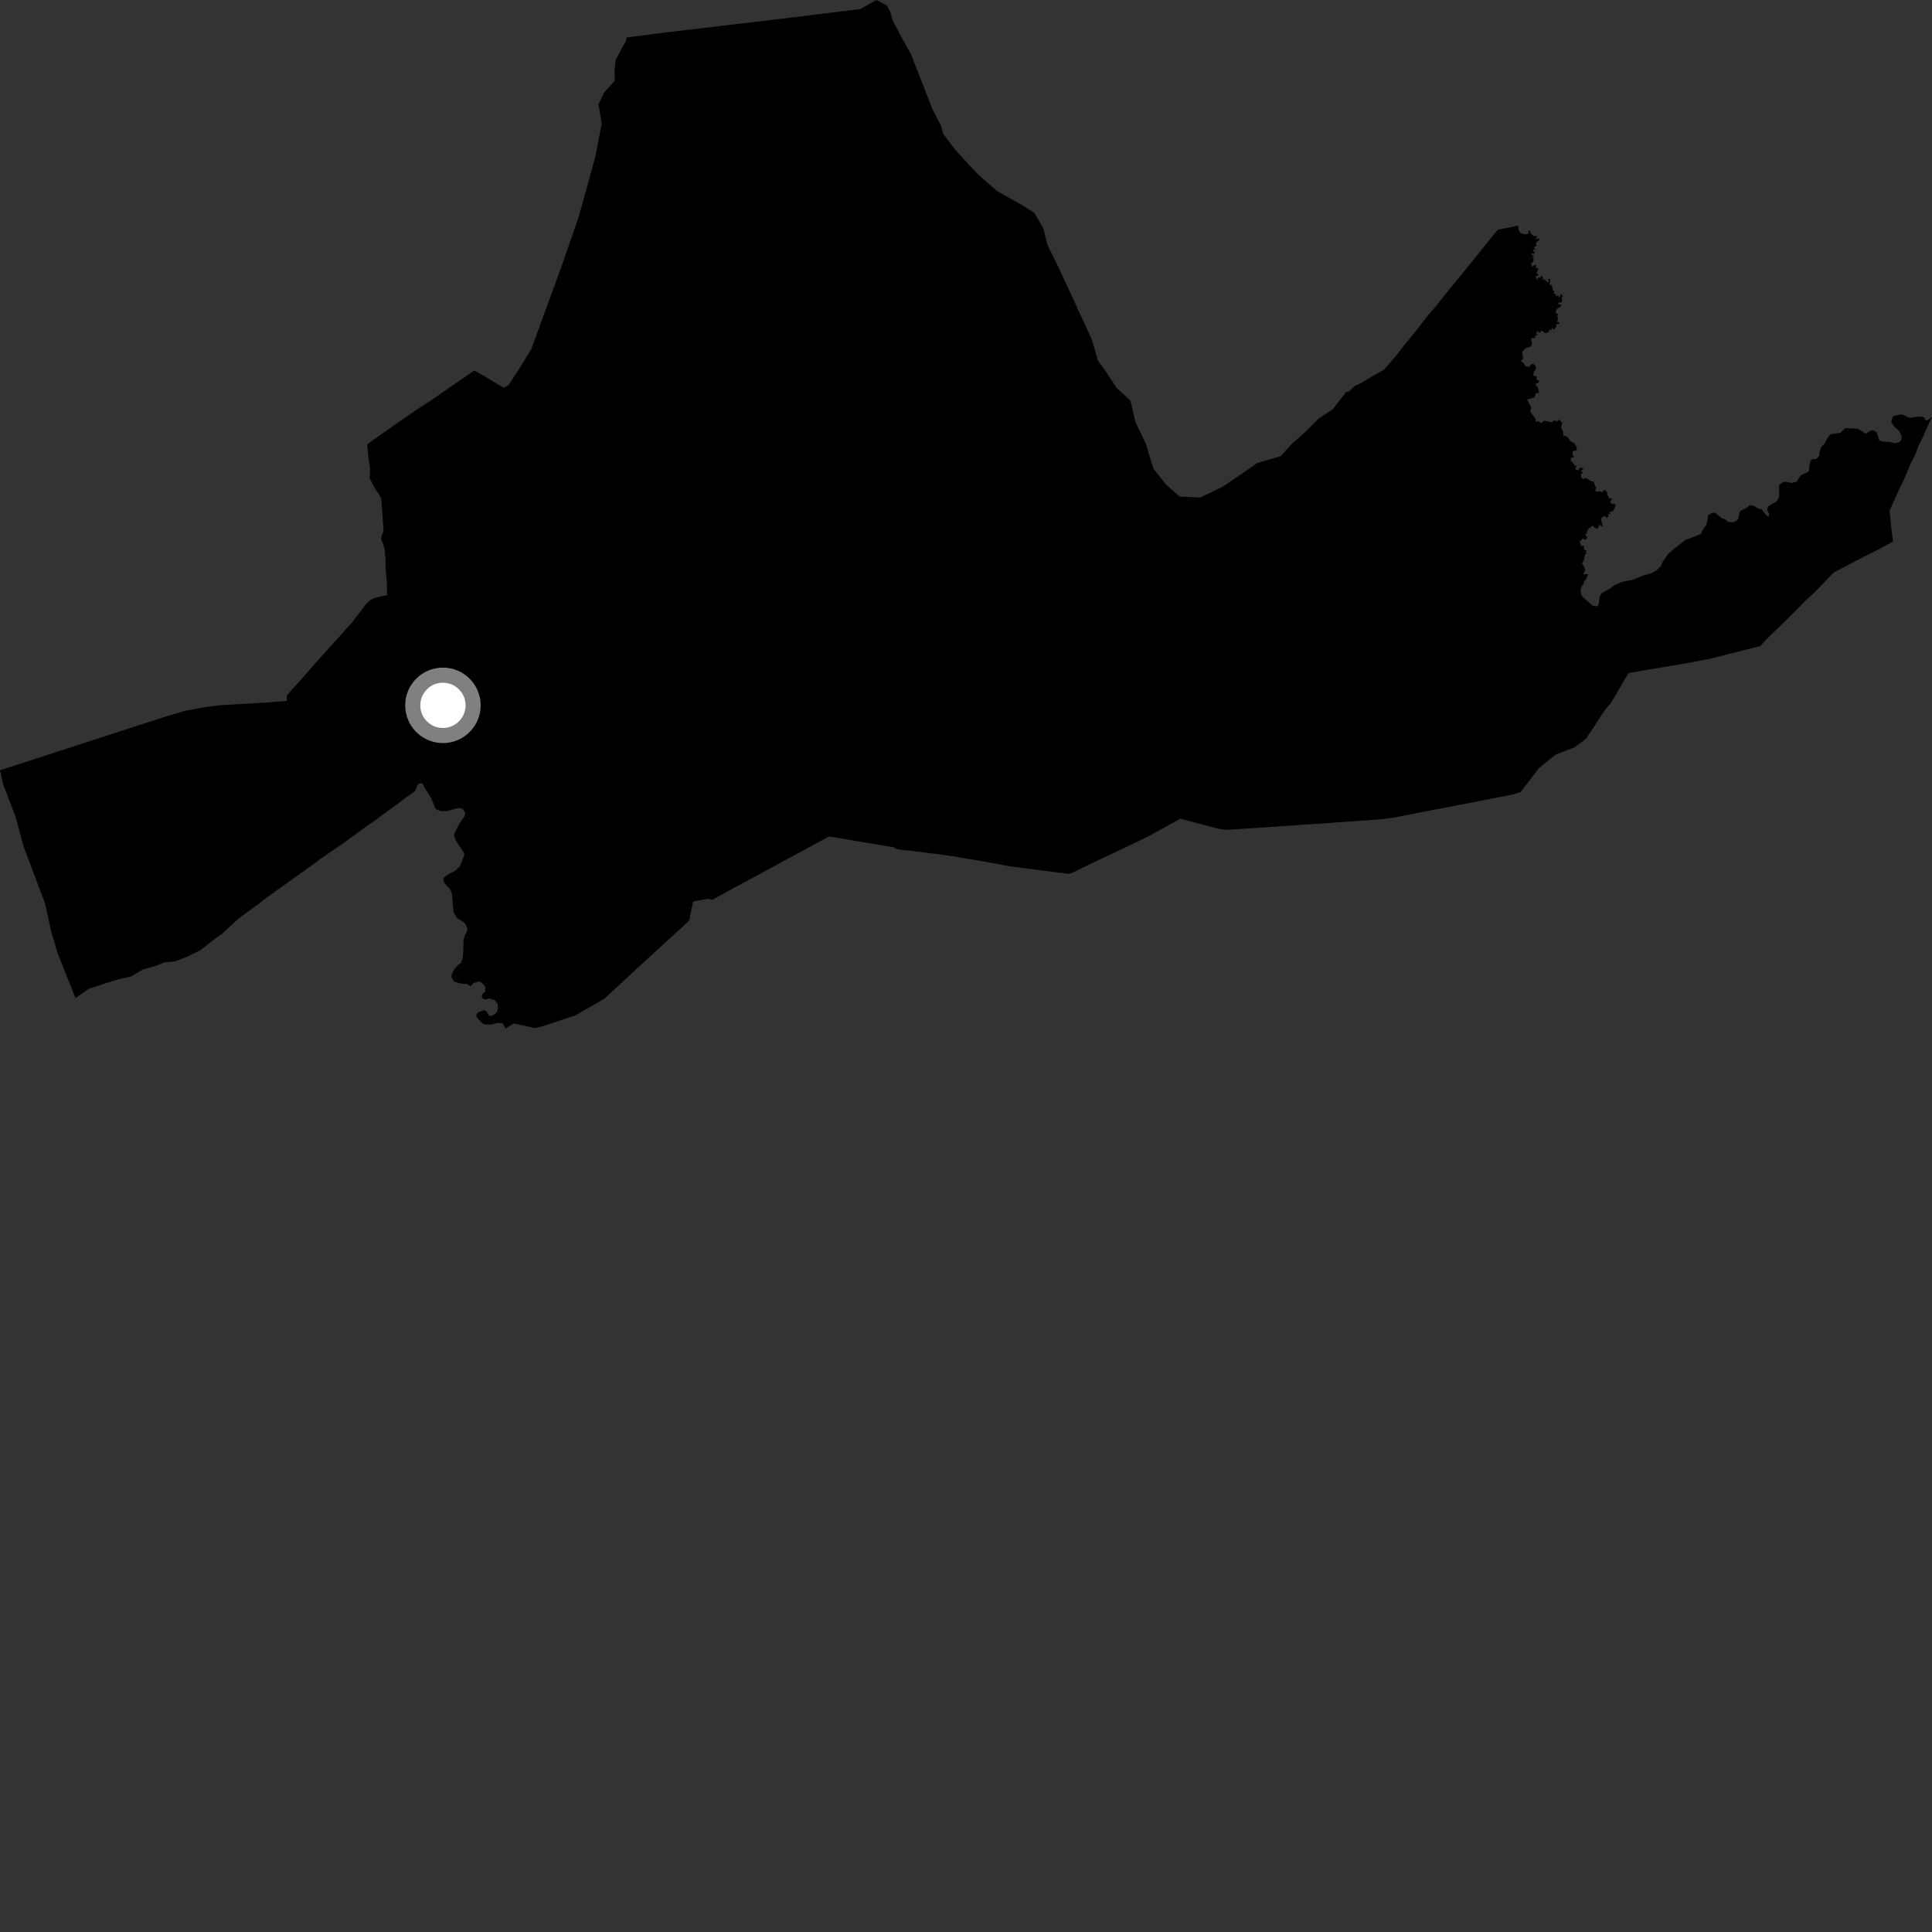 <?xml version="1.0" encoding="utf-8" ?>
<svg baseProfile="full" height="1024" version="1.1" width="1024" xmlns="http://www.w3.org/2000/svg" xmlns:ev="http://www.w3.org/2001/xml-events" xmlns:xlink="http://www.w3.org/1999/xlink"><rect width="100%" height="100%" fill="#333333" stroke="none"/><defs /><polygon fill="black" points="40.014,529.008 47.084,524.101 54.761,521.532 62.464,519.133 69.573,517.536 75.69,513.842 82.387,511.982 87.056,510.095 92.856,509.523 98.599,507.323 106.132,503.668 114.173,497.418 117.804,494.864 125.961,487.266 130.028,484.183 137.173,479.036 140.994,476.021 164.513,459.192 170.019,455.125 183.649,445.727 191.73,439.794 197.866,435.498 218.155,420.563 219.889,419.406 221.265,416.058 222.012,415.319 223.864,415.134 225.413,418.262 226.705,419.976 228.696,423.331 230.719,428.427 231.627,429.24 233.965,429.915 236.753,429.904 241.743,428.563 243.654,428.277 245.208,428.711 246.636,430.739 246.198,432.588 243.29,436.947 240.858,441.607 240.661,443.016 241.46,445.094 243.156,447.95 246.017,452.158 246.052,453.402 243.768,459.022 241.347,461.479 237.546,463.473 235.471,464.961 234.972,466.003 235.447,467.971 238.352,471.112 239.262,472.825 239.645,475.12 240.412,483.684 242.468,486.758 245.925,488.881 246.79,489.906 247.715,492.295 247.517,493.678 246.366,495.819 245.672,498.325 245.516,504.526 245.271,507.718 244.287,510.494 242.79,511.397 240.748,513.806 239.585,515.922 239.23,517.835 240.777,520.259 244.083,521.305 247.306,521.489 249.462,522.781 250.958,520.978 254.011,520.223 255.179,520.741 257.156,522.774 257.216,525.545 255.434,527.128 255.385,528.321 256.111,529.526 257.44,529.683 259.223,529.212 262.234,530.099 263.681,532.033 263.929,534.01 263.473,536.223 262.432,537.449 260.707,538.361 259.345,538.438 257.84,536.064 256.689,535.404 253.552,536.454 252.492,537.718 252.593,539.074 255.135,541.83 256.582,542.917 260.271,543.11 263.64,542.166 266.471,542.369 267.878,545.168 272.246,542.454 283.674,544.919 287.846,543.879 304.948,538.166 320.289,529.377 336.346,514.479 364.682,488.537 365.51,487.497 365.681,486.007 367.374,477.829 374.895,476.402 377.612,476.885 386.457,471.987 439.471,443.331 474.101,449.162 475.063,449.986 478.63,450.545 483.226,450.994 498.754,452.951 504.618,453.821 520.816,456.475 535.501,459.22 565.967,463.115 567.318,463.048 581.77,456.035 590.524,452.001 608.764,443.245 625.614,433.918 645.96,439.284 648.903,439.715 651.386,439.763 672.937,438.355 688.105,437.283 697.928,436.647 729.603,434.395 734.06,433.972 739.442,433.203 750.521,431.04 790.656,423.296 801.343,421.195 805.884,419.883 815.655,407.17 824.338,400.037 834.425,396.164 840.713,391.433 850.644,376.307 853.732,372.643 856.061,368.834 861.131,360.095 863.239,356.695 894.078,351.482 905.599,349.351 933.151,342.386 933.654,341.666 938.787,336.31 942.776,332.575 950.972,324.507 957.074,318.265 961.872,313.807 971.968,303.387 987.687,295.191 996.418,290.791 1003.309,286.998 1002.243,278.173 1001.477,270.681 1006.951,258.556 1008.62,255.429 1012.448,246.268 1015.499,240.139 1016.733,236.555 1019.309,231.298 1024.0,220.835 1022.17,222.461 1020.735,222.863 1019.899,221.314 1018.619,220.848 1015.037,220.991 1012.09,221.452 1008.947,219.965 1007.353,219.631 1004.506,220.261 1003.157,220.943 1002.371,223.537 1003.747,225.797 1006.711,228.535 1007.988,231.112 1007.663,233.184 1006.768,234.324 1003.912,234.986 1001.647,234.216 997.627,234.034 996.047,233.312 994.651,229.066 992.506,227.962 991.034,228.456 988.986,229.865 984.657,227.275 978.028,226.865 975.519,229.415 970.631,230.062 969.688,230.644 967.827,233.411 967.331,234.711 965.37,236.88 964.431,239.533 964.184,241.74 962.608,243.348 960.78,243.299 959.756,244.095 959.143,245.787 958.754,249.627 958.204,250.222 954.505,251.848 952.142,255.376 949.488,255.984 947.088,255.367 945.142,255.453 943.127,256.924 942.848,258.057 943.027,262.807 942.64,264.236 941.576,265.787 937.177,268.364 936.638,270.322 937.675,272.219 937.478,273.519 936.591,273.529 933.597,269.924 931.868,269.568 929.72,268.176 927.328,267.748 925.82,269.055 922.104,271.004 921.455,274.618 920.346,276.102 918.465,276.921 915.828,276.558 914.533,275.32 912.353,274.574 909.279,271.883 907.624,271.765 905.398,272.954 904.836,276.447 904.141,278.632 903.121,279.8 901.463,283.031 895.515,285.413 893.452,286.078 887.493,290.738 884.077,293.661 881.232,297.83 880.088,300.343 877.356,302.686 875.006,303.892 870.809,305.082 865.111,307.35 859.659,308.431 855.651,310.19 853.156,312.073 849.163,314.171 847.825,316.1 847.339,320.426 846.493,321.354 844.039,320.963 838.546,316.096 837.872,314.619 837.686,312.784 838.417,310.457 839.273,309.74 839.65,308.038 840.597,307.258 841.654,304.377 839.195,304.331 840.173,302.176 839.668,300.384 838.499,298.681 839.436,297.033 840.092,293.945 841.114,293.264 840.107,292.668 841.225,292.07 839.644,291.328 839.446,289.188 838.065,289.465 837.253,286.992 838.896,285.433 840.372,286.173 841.26,285.03 839.972,283.005 841.41,282.854 840.829,281.62 841.58,281.576 841.751,280.329 844.161,278.643 845.339,279.819 846.707,280.199 847.839,278.069 849.651,279.365 848.711,276.124 848.859,274.389 850.7,273.327 851.319,274.493 852.372,273.817 852.595,272.363 853.588,272.399 853.039,271.234 854.912,270.898 856.354,268.102 856,267.118 854.496,267.148 853.309,266.227 854.595,264.102 853.032,264.205 852.048,262.511 851.641,260.547 850.399,259.774 848.934,260.917 848.156,260.366 845.917,260.568 845.5,259.316 846.12,258.653 845.439,257.737 844.848,255.363 843.538,255.131 840.455,253.3 839.355,253.844 837.944,253.181 838.077,251.088 839.235,250.486 837.759,249.768 839.399,248.401 837.934,247.897 836.791,248.174 836.842,249.297 834.942,248.801 835.694,246.48 834.709,247.056 834.04,245.698 832.593,244.251 832.594,242.652 834.236,242.492 833.491,241.036 833.566,239.03 835.654,238.706 835.727,237.314 834.601,234.986 832.247,233.747 831.375,232.241 830.165,231.237 828.637,230.965 828.43,228.87 827.422,226.592 827.986,224.028 826.411,222.44 825.203,223.313 823.696,222.805 822.627,223.81 818.322,222.958 817.041,224.274 815.2,223.238 813.833,223.54 813.945,222.147 811.102,218.224 811.552,215.617 810.339,213.831 809.431,211.736 813.449,210.54 814.015,208.433 815.839,208.212 815.109,205.48 813.717,203.59 815.631,202.622 815.739,201.569 814.609,201.442 814.329,199.524 812.691,199.075 812.934,197.145 813.765,196.128 814.213,194.398 812.666,192.752 811.441,193.236 810.548,194.454 808.591,194.246 807.388,192.224 806.117,191.437 807.264,190.154 806.797,186.593 808.409,184.613 811.03,183.776 811.957,182.616 811.597,179.389 812.527,179.005 813.95,179.489 813.34,178.301 815.43,177.101 814.27,177.217 814.508,175.603 816.302,176.336 817.034,175.179 819.15,176.677 821.051,175.897 820.915,174.677 822.097,175.087 822.716,173.716 823.567,174.79 824.883,173.109 824.879,171.636 826.201,171.721 826.487,170.746 825.418,170.809 825.833,168.329 825.262,167.764 825.852,166.463 824.625,165.975 824.645,164.812 825.647,163.279 826.769,163.019 827.507,161.347 825.934,161.401 826.059,160.267 827.384,160.422 828.092,159.455 827.506,158.095 828.373,156.981 827.367,155.687 826.432,158.03 825.904,156.603 824.399,157.019 824.709,155.672 823.503,155.86 823.771,154.257 822.998,153.782 822.671,151.545 821.069,150.504 821.532,149.569 821.444,147.601 820.473,148.005 821.025,149.285 820.113,149.596 818.43,147.913 817.455,148.644 817.822,146.972 816.835,146.065 816.471,147.383 815.555,146.919 814.42,148.27 813.94,146.265 815.222,146.16 815.181,145 814.266,145.288 815.44,142.049 814.056,142.181 814.274,140.628 813.593,140.363 811.843,141.511 811.534,139.446 812.64,138.837 812.832,137.147 812.246,136.232 813.195,135.82 811.96,135.145 811.62,134.202 813.223,134.599 813.401,133.737 812.406,132.673 812.792,132.092 814.03,132.634 813.09,131.171 814.563,130.03 813.857,129.423 814.609,128.051 815.953,127.287 815.622,126.313 813.559,126.917 814.612,125.811 814.176,125.051 812.989,125.213 811.331,123.803 810.962,122.445 810.091,122.096 810.28,123.796 808.138,124.22 805.733,123.403 804.815,121.73 804.623,119.514 802.099,120.142 794.057,121.703 793.014,122.776 775.143,144.903 767.05,154.734 761.489,161.751 755.525,168.774 751.066,174.666 742.404,185.287 740.167,188.314 733.537,195.99 727.148,199.515 721.868,202.729 718.095,204.592 715.125,207.388 713.344,207.905 706.574,216.737 698.941,221.849 691.431,229.335 684.874,235.076 678.69,241.834 666.266,245.425 658.009,251.23 647.765,258.137 636.104,263.741 625.212,263.166 618.148,256.967 611.315,248.381 607.334,235.24 601.734,223.528 599.219,212.373 591.773,205.521 585.221,195.563 581.973,191.256 578.772,180.134 565.99,152.361 561.482,142.662 555.121,129.642 553.056,121.199 548.27,112.885 541.245,108.416 528.295,101.155 518.001,92.079 506.524,79.659 499.997,71.095 498.781,66.711 494.309,58.056 482.761,28.576 477.568,19.272 473.091,10.615 471.868,6.242 470.008,2.912 464.55,0.0 455.909,4.816 421.964,9.004 348.246,17.761 332.221,19.833 331.536,22.373 329.865,24.865 328.659,27.452 326.354,31.658 325.622,38.083 325.873,39.254 325.736,42.948 320.358,48.8 317.222,55.226 318.907,65.492 315.525,83.077 306.753,114.852 297.429,141.74 281.589,185.077 275.348,195.201 269.447,204.303 266.762,205.471 257.143,199.585 251.372,196.369 226.791,213.335 222.452,216.047 213.189,222.393 195.343,234.935 194.606,235.671 195.214,241.956 196.138,248.681 195.89,253.495 199.016,259.34 201.116,262.426 202.073,264.377 203.29,281.188 201.883,285.59 203.209,288.609 203.963,291.497 204.353,296.858 204.395,302.289 205.06,308.131 205.169,315.391 198.186,317.048 196.293,318.037 194.186,319.937 186.615,329.903 166.625,352.07 161.998,357.441 152.014,368.559 152.016,371.5 140.46,372.398 116.076,373.82 108.282,374.879 98.377,376.666 89.368,379.32 78.702,382.731 0.0,408.275 1.776,416.032 8.208,432.702 12.421,448.432 23.908,478.925 27.119,493.613 30.695,505.596 40.014,529.008" /><circle cx="234.763" cy="373.849" fill="rgb(100%,100%,100%)" r="16" stroke="grey" stroke-width="8" /></svg>